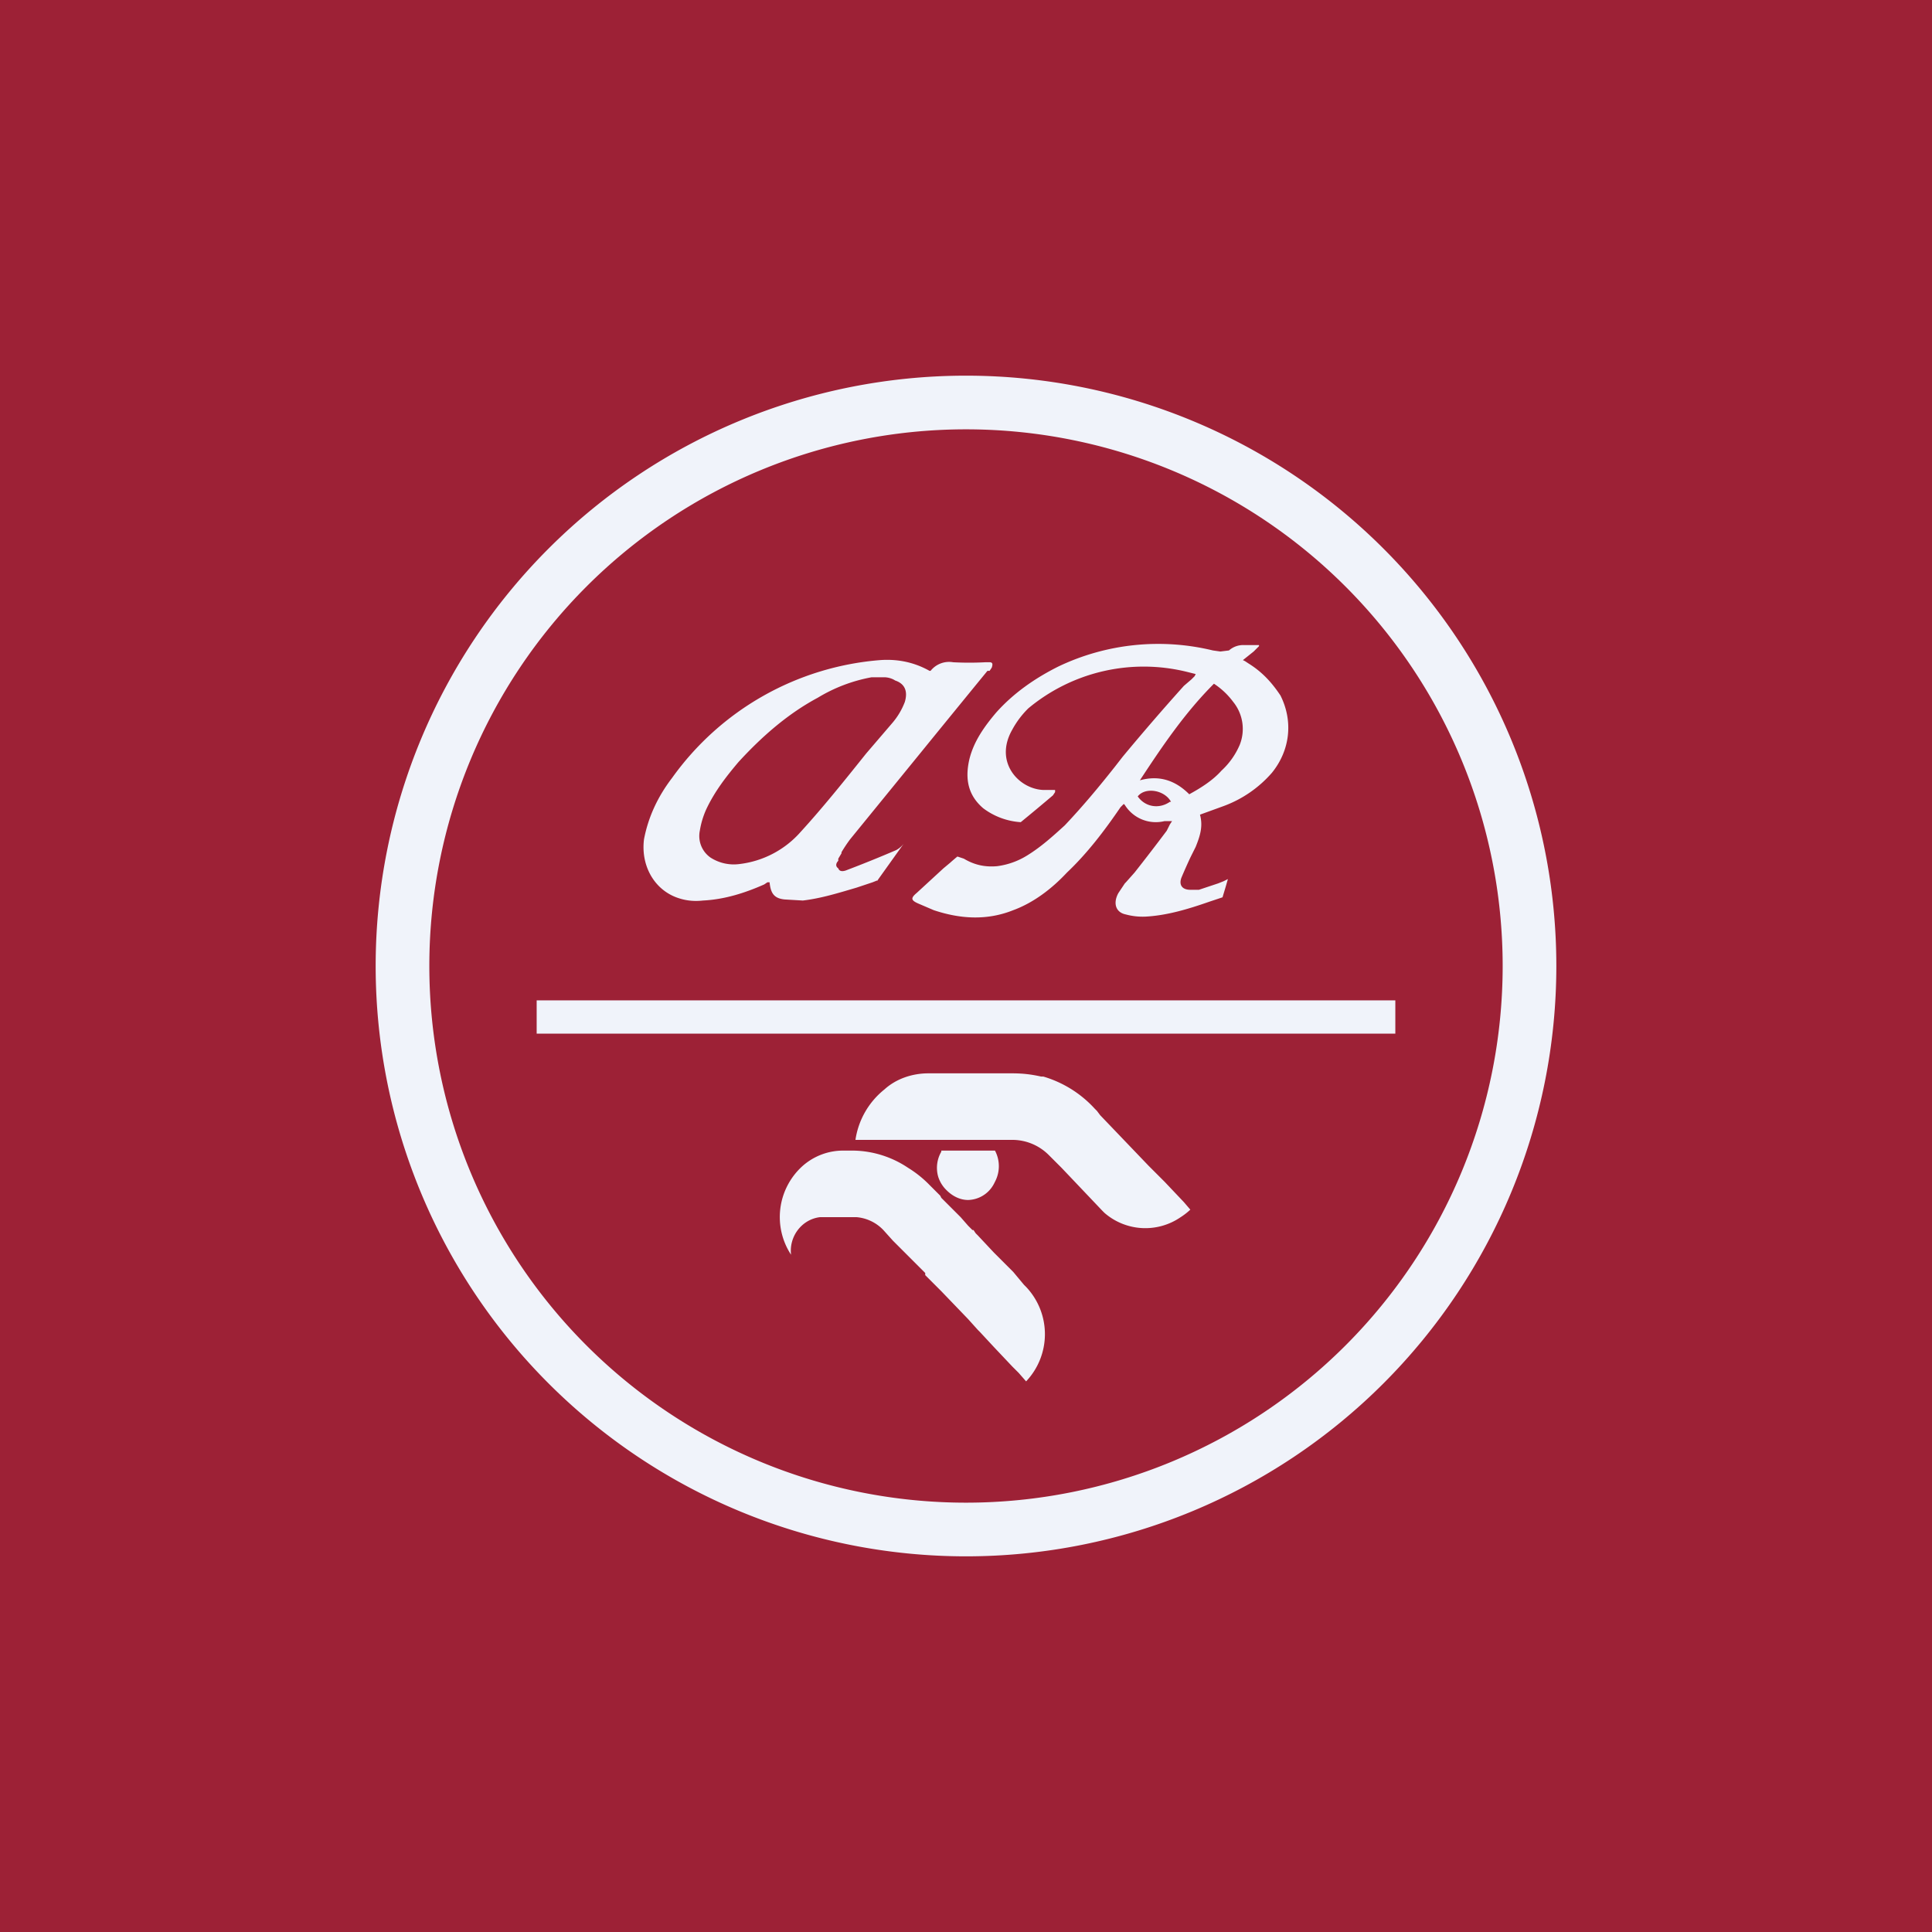 <!-- by TradingView --><svg xmlns="http://www.w3.org/2000/svg" width="18" height="18"><path fill="#9D2136" d="M0 0h18v18H0z"/><path fill-rule="evenodd" d="M14.5 9a5.5 5.5 0 11-11 0 5.5 5.5 0 0111 0zM9 14A5 5 0 109 4a5 5 0 000 10zm2.27-5.6c-.2.07-.4.13-.6.14a.6.6 0 01-.18-.02c-.1-.02-.12-.11-.07-.2l.06-.09.01-.01.08-.09a20.07 20.07 0 00.3-.39l.03-.06.02-.03h-.07a.34.34 0 01-.37-.15l-.01-.01-.01.01-.02.02c-.15.22-.31.43-.5.61-.14.15-.31.28-.5.35-.25.1-.5.08-.74 0l-.14-.06c-.07-.03-.08-.05-.02-.1l.25-.23.06-.05a2.04 2.04 0 01.07-.06l.06.02c.1.06.2.08.31.07a.7.7 0 00.28-.1c.13-.08.24-.18.35-.28.17-.18.32-.36.47-.55l.07-.09a22.02 22.02 0 01.57-.66l.07-.06.03-.03.01-.02-.08-.02a1.68 1.68 0 00-1.48.34.84.84 0 00-.15.2c-.17.3.06.55.29.56h.11v.02l-.02.03a20 20 0 01-.3.25.65.65 0 01-.35-.13c-.14-.12-.17-.27-.13-.45.04-.17.14-.31.25-.44.16-.18.36-.32.58-.43a2.16 2.16 0 011.44-.15l.07.01.08-.01a.2.2 0 01.14-.05h.14v.01l-.05.05-.1.08.02.01.03.02c.13.08.22.18.3.3.12.24.09.51-.08.72a1.1 1.1 0 01-.45.31l-.22.08c.03.11 0 .2-.04.3l-.05.1a5.76 5.76 0 00-.08.18c-.03.07 0 .12.08.12h.08l.18-.06.05-.02.04-.02-.02.07-.03.1-.12.04zm.04-2.03c-.27.27-.48.58-.69.9.18-.05.33 0 .46.13.11-.06.22-.13.3-.22a.7.7 0 00.17-.24.4.4 0 00-.06-.4.7.7 0 00-.18-.17zm-.4 1.1c-.06-.11-.24-.14-.31-.05.07.1.2.12.3.05zm-2.73.73l-.05.02-.15.05c-.17.05-.33.1-.5.12l-.17-.01c-.1-.01-.13-.06-.14-.16h-.02l-.03.02c-.18.08-.37.14-.57.15-.09.01-.17 0-.25-.03-.21-.08-.33-.3-.3-.54.04-.21.13-.4.26-.57a2.64 2.64 0 011.94-1.1c.14-.01.3.01.46.1h.01a.22.22 0 01.21-.08 2.83 2.83 0 00.3 0h.04c.03 0 .03.02.02.05l-.02.03H9.2a336.98 336.98 0 00-.62.76l-.66.81a1.4 1.4 0 00-.08.12v.01L7.81 8v.02c-.02.02-.03.05 0 .07.01.03.04.03.07.02a11.77 11.77 0 00.47-.19.22.22 0 00.07-.06l-.25.35zm.02-1.89h.04c.03 0 .07.01.1.03.09.03.12.1.09.2a.66.66 0 01-.12.2l-.24.28c-.2.25-.4.5-.61.73a.9.9 0 01-.57.3.4.4 0 01-.27-.06.245.245 0 01-.1-.25.79.79 0 01.06-.2c.08-.17.19-.31.3-.44.22-.24.46-.45.74-.6a1.48 1.48 0 01.5-.19h.08zm.57 4.42a.3.3 0 00-.03.23.3.3 0 00.08.13c.05.05.12.09.2.09a.28.28 0 00.24-.15l.01-.02a.31.31 0 000-.29h-.5zm.46-.11H7.97a.74.74 0 01.27-.47c.11-.1.26-.15.41-.15h.78c.1 0 .18.01.27.03h.02a1.05 1.05 0 01.48.3l.02.02.03.04.45.47.02.02.13.13.18.19.06.07a.61.61 0 01-.09.07.58.58 0 01-.71-.04l-.02-.02-.38-.4-.07-.07-.04-.04-.01-.01a.48.48 0 00-.33-.14h-.21zm-.17.84l-.01-.01-.03-.03-.07-.08-.18-.18-.01-.02-.08-.08-.02-.02a1.03 1.03 0 00-.2-.16.94.94 0 00-.5-.16h-.09a.57.57 0 00-.4.15.64.64 0 00-.1.82c-.02-.17.1-.33.27-.35h.34a.39.39 0 01.25.12l.09.1.3.3v.02l.03.03.02.02.1.1.25.26.09.1.02.02.13.14.17.18.06.06.07.08a.64.64 0 000-.88l-.02-.02-.1-.12-.18-.18-.15-.16-.02-.02-.02-.03h-.01zM13 9.32H5v.31h8v-.31z" fill="#F0F3FA"/></svg>